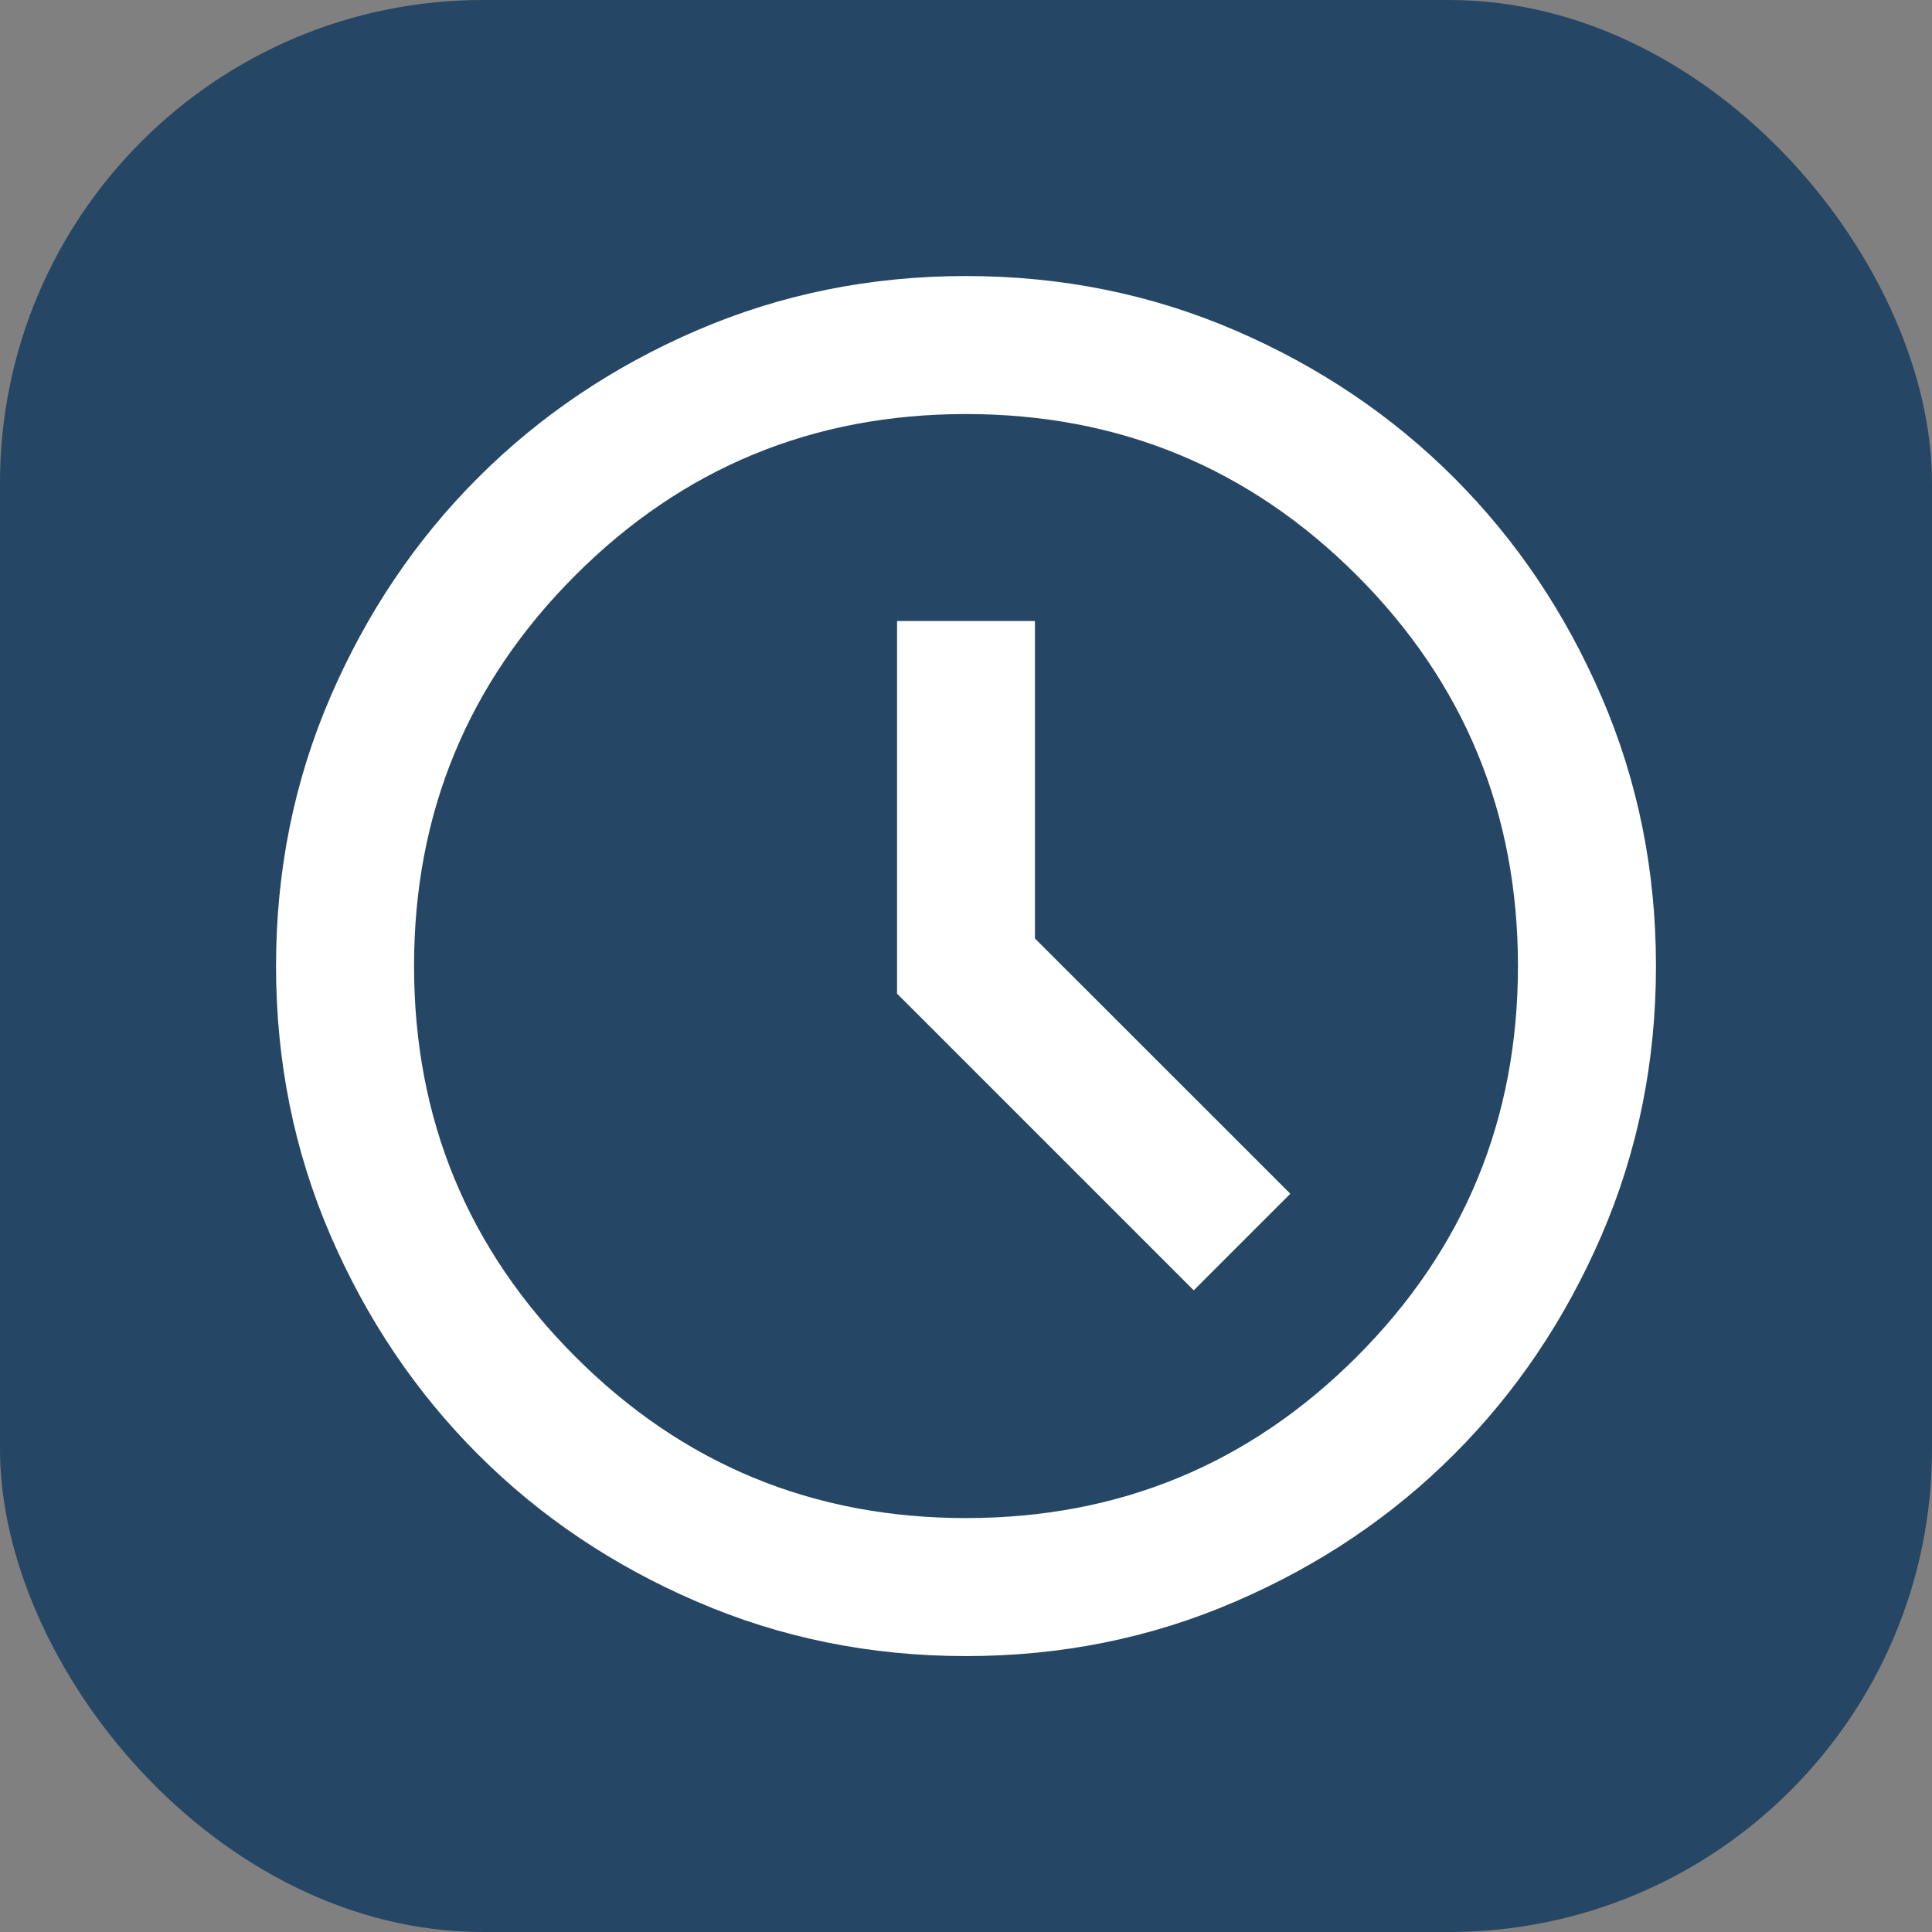 <svg width="16" height="16" viewBox="0 0 16 16" fill="none" xmlns="http://www.w3.org/2000/svg">
<rect x="0" y="0" width="16" height="16" fill="#808080" stroke="none"/>
<rect width="16" height="16" rx="4" fill="#254664"/>
<mask id="mask0_422_2666" style="mask-type:alpha" maskUnits="userSpaceOnUse" x="0" y="0" width="16" height="16">
<rect width="16" height="16" fill="#1C1B1F"/>
</mask>
<g mask="url(#mask0_422_2666)">
<path d="M9.886 10.686L10.686 9.886L8.571 7.772V5.143H7.429V8.229L9.886 10.686ZM8 13.715C7.21 13.715 6.467 13.565 5.771 13.264C5.076 12.965 4.471 12.558 3.957 12.043C3.443 11.529 3.036 10.924 2.736 10.229C2.436 9.534 2.286 8.791 2.286 8C2.286 7.21 2.436 6.467 2.736 5.772C3.036 5.077 3.443 4.472 3.957 3.958C4.471 3.443 5.076 3.036 5.771 2.736C6.467 2.436 7.21 2.286 8 2.286C8.79 2.286 9.533 2.436 10.229 2.736C10.924 3.036 11.529 3.443 12.043 3.958C12.557 4.472 12.964 5.077 13.264 5.772C13.564 6.467 13.714 7.21 13.714 8C13.714 8.791 13.564 9.534 13.264 10.229C12.964 10.924 12.557 11.529 12.043 12.043C11.529 12.558 10.924 12.965 10.229 13.264C9.533 13.565 8.79 13.715 8 13.715ZM8 12.572C9.267 12.572 10.345 12.127 11.236 11.236C12.126 10.346 12.571 9.267 12.571 8C12.571 6.734 12.126 5.655 11.236 4.764C10.345 3.874 9.267 3.429 8 3.429C6.733 3.429 5.655 3.874 4.765 4.764C3.874 5.655 3.429 6.734 3.429 8C3.429 9.267 3.874 10.346 4.765 11.236C5.655 12.127 6.733 12.572 8 12.572Z" fill="white"/>
</g>
</svg>
